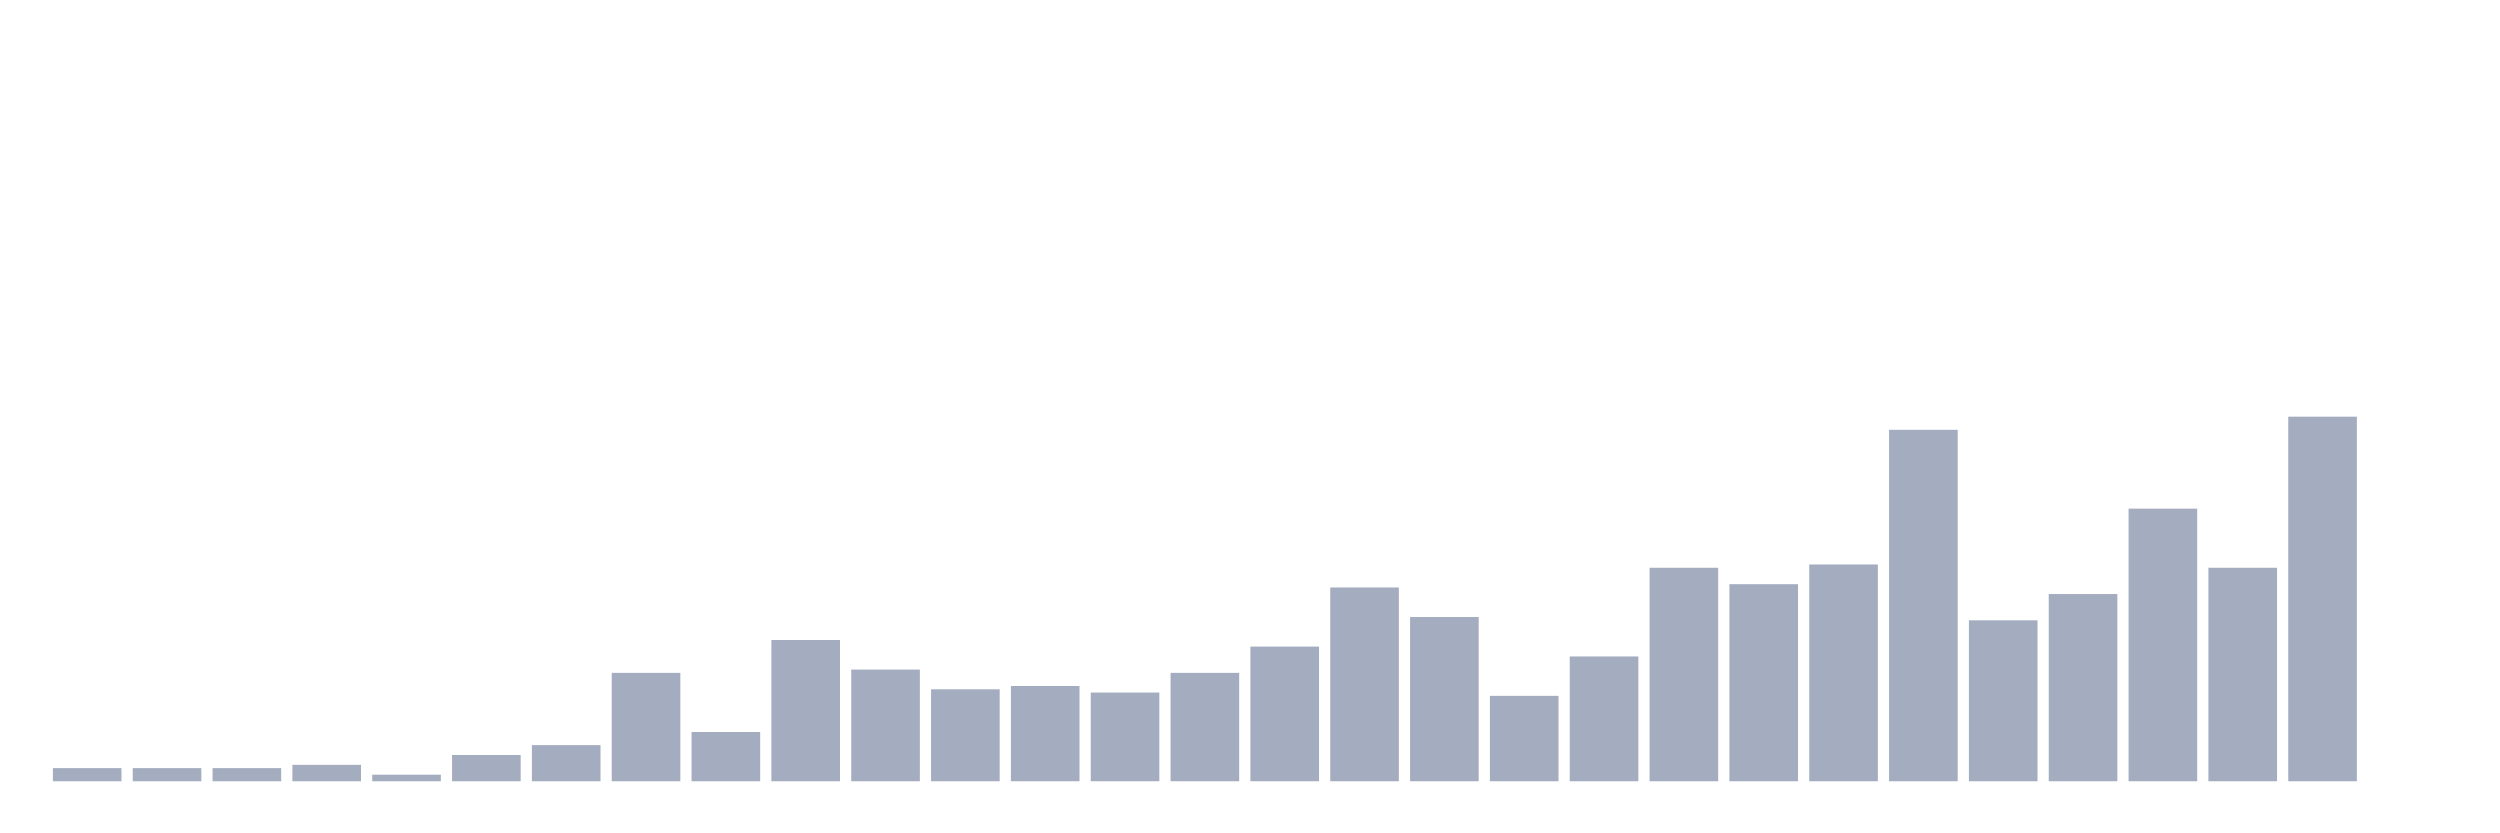 <svg xmlns="http://www.w3.org/2000/svg" viewBox="0 0 480 160"><g transform="translate(10,10)"><rect class="bar" x="0.153" width="13.175" y="137.477" height="2.523" fill="rgb(164,173,192)"></rect><rect class="bar" x="15.482" width="13.175" y="137.477" height="2.523" fill="rgb(164,173,192)"></rect><rect class="bar" x="30.81" width="13.175" y="137.477" height="2.523" fill="rgb(164,173,192)"></rect><rect class="bar" x="46.138" width="13.175" y="136.847" height="3.153" fill="rgb(164,173,192)"></rect><rect class="bar" x="61.466" width="13.175" y="138.739" height="1.261" fill="rgb(164,173,192)"></rect><rect class="bar" x="76.794" width="13.175" y="134.955" height="5.045" fill="rgb(164,173,192)"></rect><rect class="bar" x="92.123" width="13.175" y="133.063" height="6.937" fill="rgb(164,173,192)"></rect><rect class="bar" x="107.451" width="13.175" y="119.189" height="20.811" fill="rgb(164,173,192)"></rect><rect class="bar" x="122.779" width="13.175" y="130.541" height="9.459" fill="rgb(164,173,192)"></rect><rect class="bar" x="138.107" width="13.175" y="112.883" height="27.117" fill="rgb(164,173,192)"></rect><rect class="bar" x="153.436" width="13.175" y="118.559" height="21.441" fill="rgb(164,173,192)"></rect><rect class="bar" x="168.764" width="13.175" y="122.342" height="17.658" fill="rgb(164,173,192)"></rect><rect class="bar" x="184.092" width="13.175" y="121.712" height="18.288" fill="rgb(164,173,192)"></rect><rect class="bar" x="199.42" width="13.175" y="122.973" height="17.027" fill="rgb(164,173,192)"></rect><rect class="bar" x="214.748" width="13.175" y="119.189" height="20.811" fill="rgb(164,173,192)"></rect><rect class="bar" x="230.077" width="13.175" y="114.144" height="25.856" fill="rgb(164,173,192)"></rect><rect class="bar" x="245.405" width="13.175" y="102.793" height="37.207" fill="rgb(164,173,192)"></rect><rect class="bar" x="260.733" width="13.175" y="108.468" height="31.532" fill="rgb(164,173,192)"></rect><rect class="bar" x="276.061" width="13.175" y="123.604" height="16.396" fill="rgb(164,173,192)"></rect><rect class="bar" x="291.39" width="13.175" y="116.036" height="23.964" fill="rgb(164,173,192)"></rect><rect class="bar" x="306.718" width="13.175" y="99.009" height="40.991" fill="rgb(164,173,192)"></rect><rect class="bar" x="322.046" width="13.175" y="102.162" height="37.838" fill="rgb(164,173,192)"></rect><rect class="bar" x="337.374" width="13.175" y="98.378" height="41.622" fill="rgb(164,173,192)"></rect><rect class="bar" x="352.702" width="13.175" y="72.523" height="67.477" fill="rgb(164,173,192)"></rect><rect class="bar" x="368.031" width="13.175" y="109.099" height="30.901" fill="rgb(164,173,192)"></rect><rect class="bar" x="383.359" width="13.175" y="104.054" height="35.946" fill="rgb(164,173,192)"></rect><rect class="bar" x="398.687" width="13.175" y="87.658" height="52.342" fill="rgb(164,173,192)"></rect><rect class="bar" x="414.015" width="13.175" y="99.009" height="40.991" fill="rgb(164,173,192)"></rect><rect class="bar" x="429.344" width="13.175" y="70" height="70" fill="rgb(164,173,192)"></rect><rect class="bar" x="444.672" width="13.175" y="140" height="0" fill="rgb(164,173,192)"></rect></g></svg>
